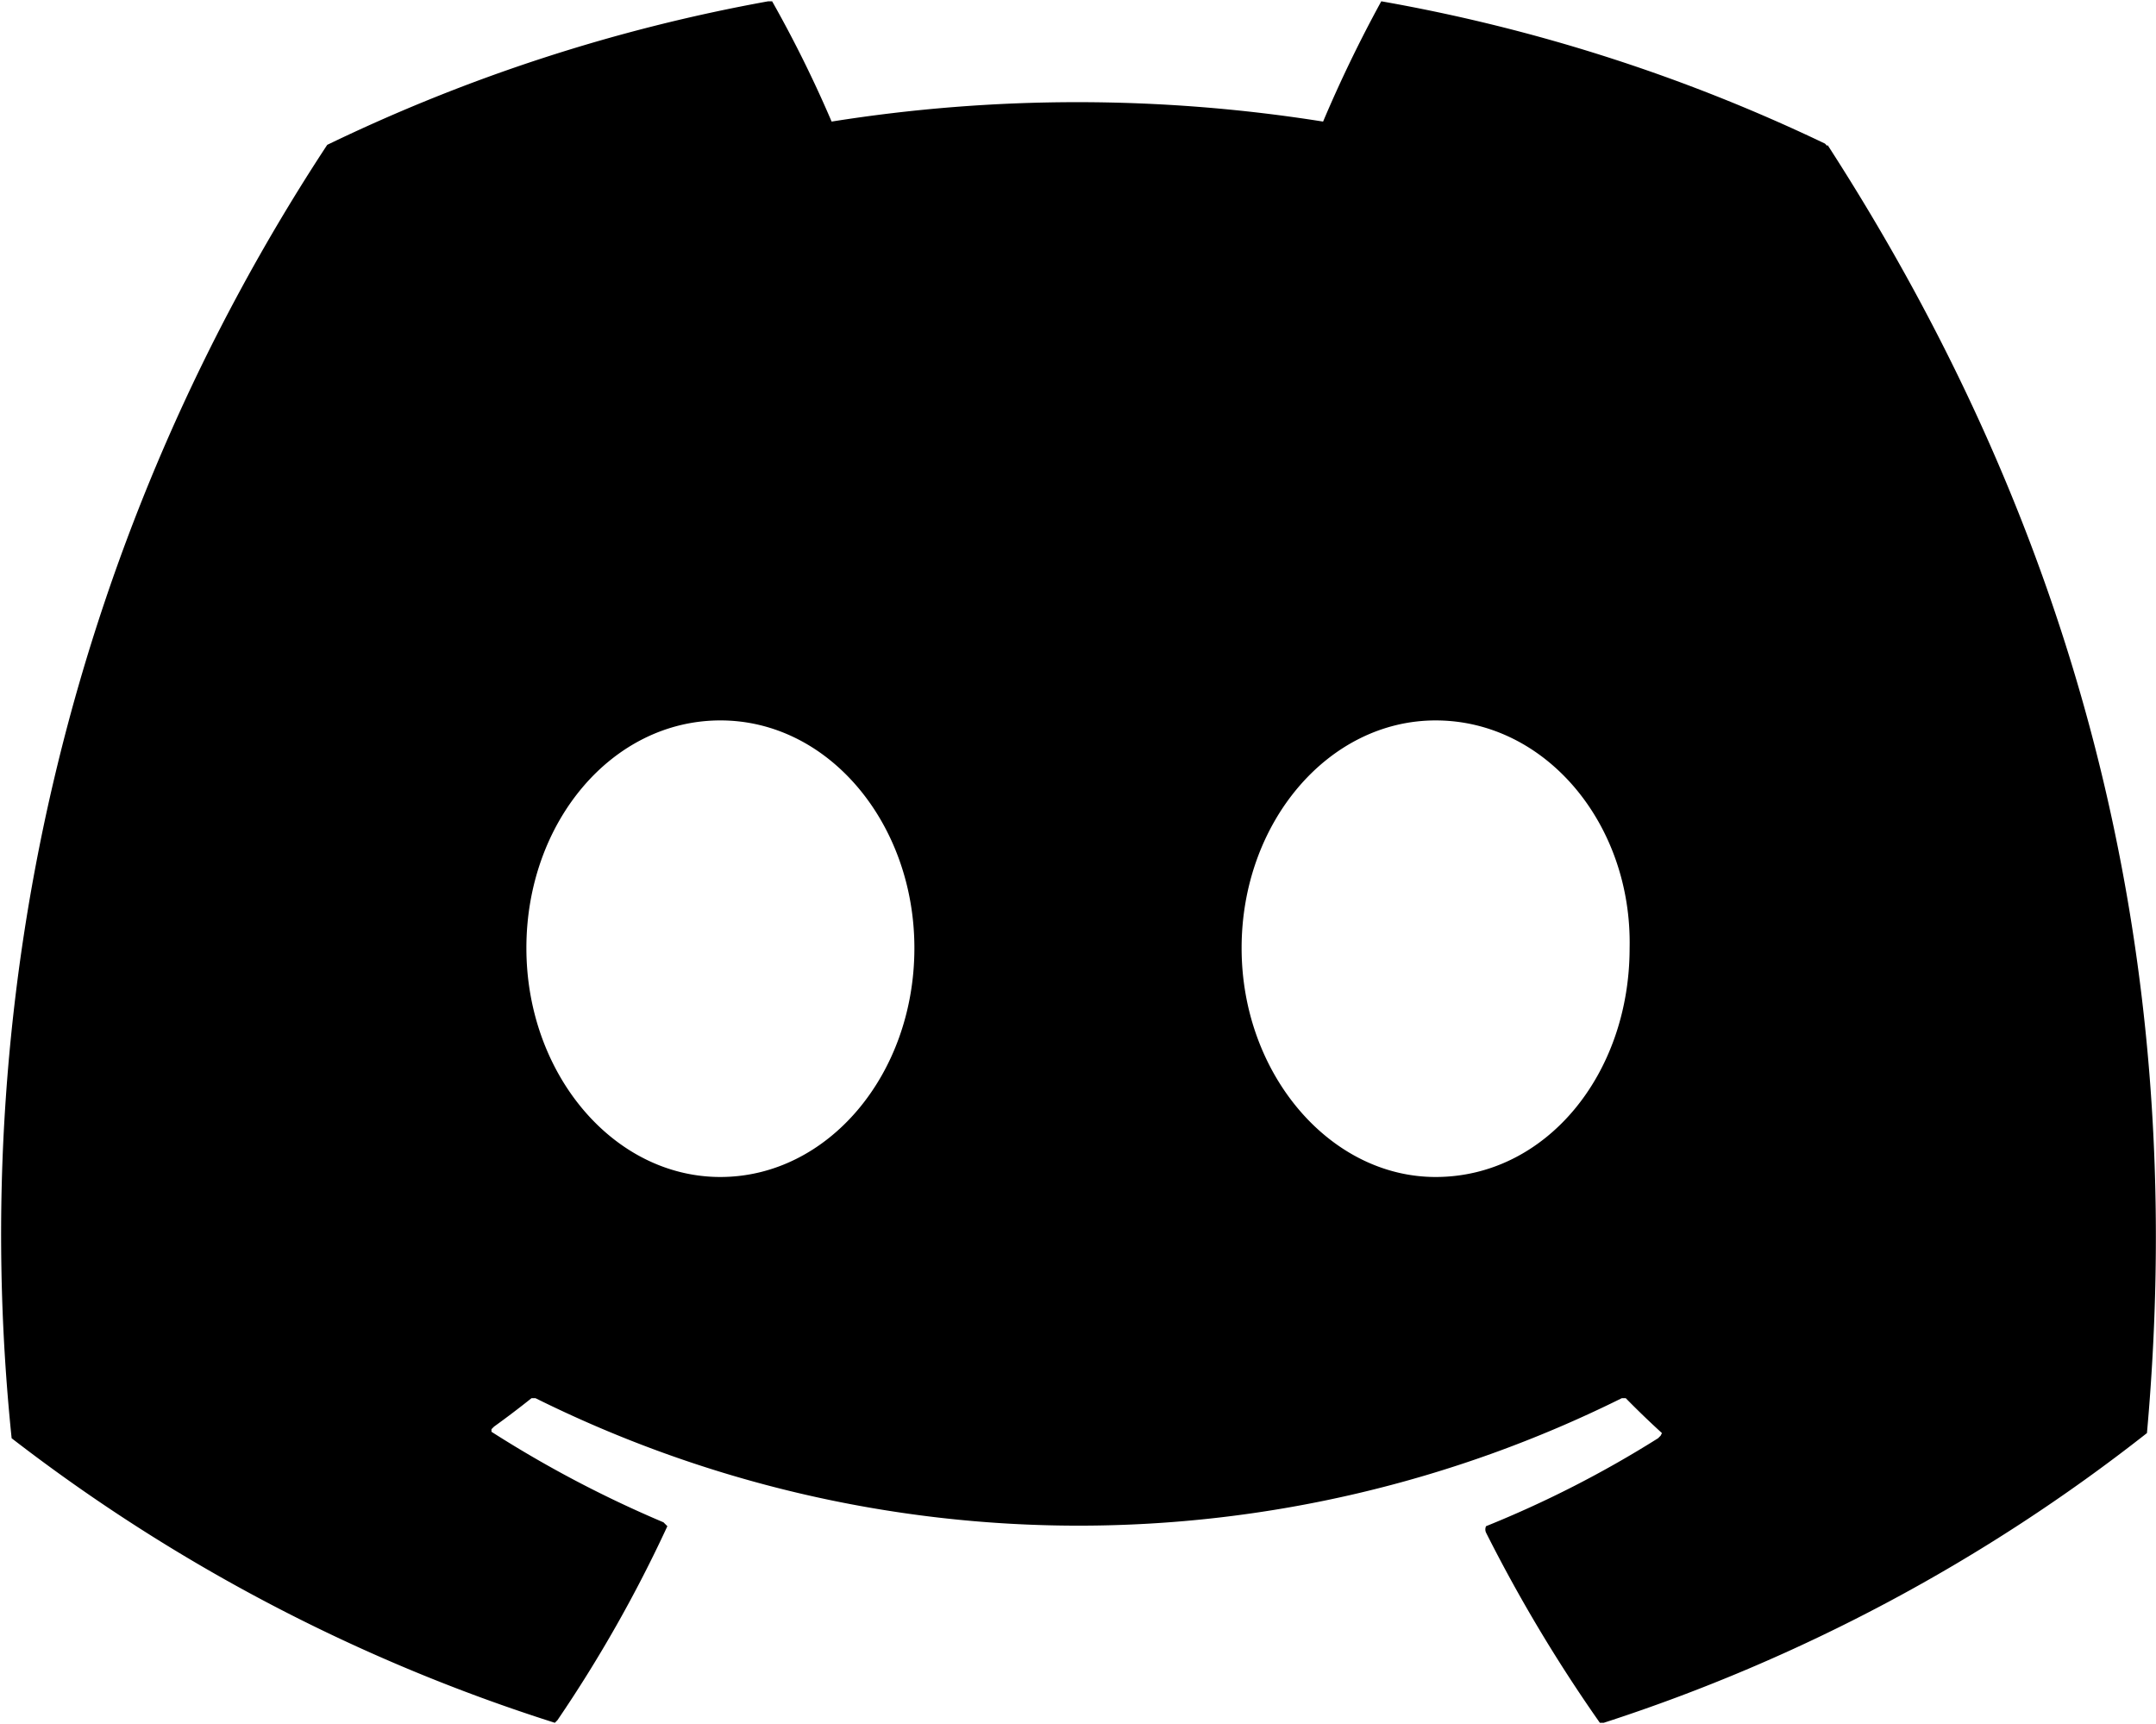 <svg xmlns="http://www.w3.org/2000/svg" viewBox="1.67 3.33 16.67 13.33"><path d="m15.8 4.46-.02-.02a13.27 13.27 0 0 0-3.43-1.1 10.29 10.29 0 0 0-.45.93 12.1 12.1 0 0 0-3.8 0 9.41 9.41 0 0 0-.46-.93h-.03A13.24 13.24 0 0 0 4.2 4.45a15.33 15.33 0 0 0-2.44 10 13.59 13.59 0 0 0 4.2 2.2l.02-.02a10.47 10.47 0 0 0 .85-1.5l-.01-.01-.02-.02a8.92 8.92 0 0 1-1.33-.7v-.02l.02-.02a7.39 7.39 0 0 0 .29-.22h.03a9.44 9.44 0 0 0 8.4 0h.03a6.83 6.83 0 0 0 .28.27l-.01.02-.02.02a8.36 8.36 0 0 1-1.33.68.06.06 0 0 0 0 .05 11.76 11.76 0 0 0 .88 1.47h.03a13.54 13.54 0 0 0 4.2-2.24c.34-3.78-.59-7.05-2.47-9.96Zm-8.56 7.97c-.83 0-1.5-.8-1.5-1.77S6.4 8.9 7.24 8.9s1.5.8 1.5 1.76c0 .98-.67 1.77-1.5 1.77Zm5.53 0c-.82 0-1.5-.8-1.5-1.77s.67-1.76 1.5-1.76c.85 0 1.52.8 1.5 1.76 0 .98-.65 1.77-1.5 1.77Z"/></svg>